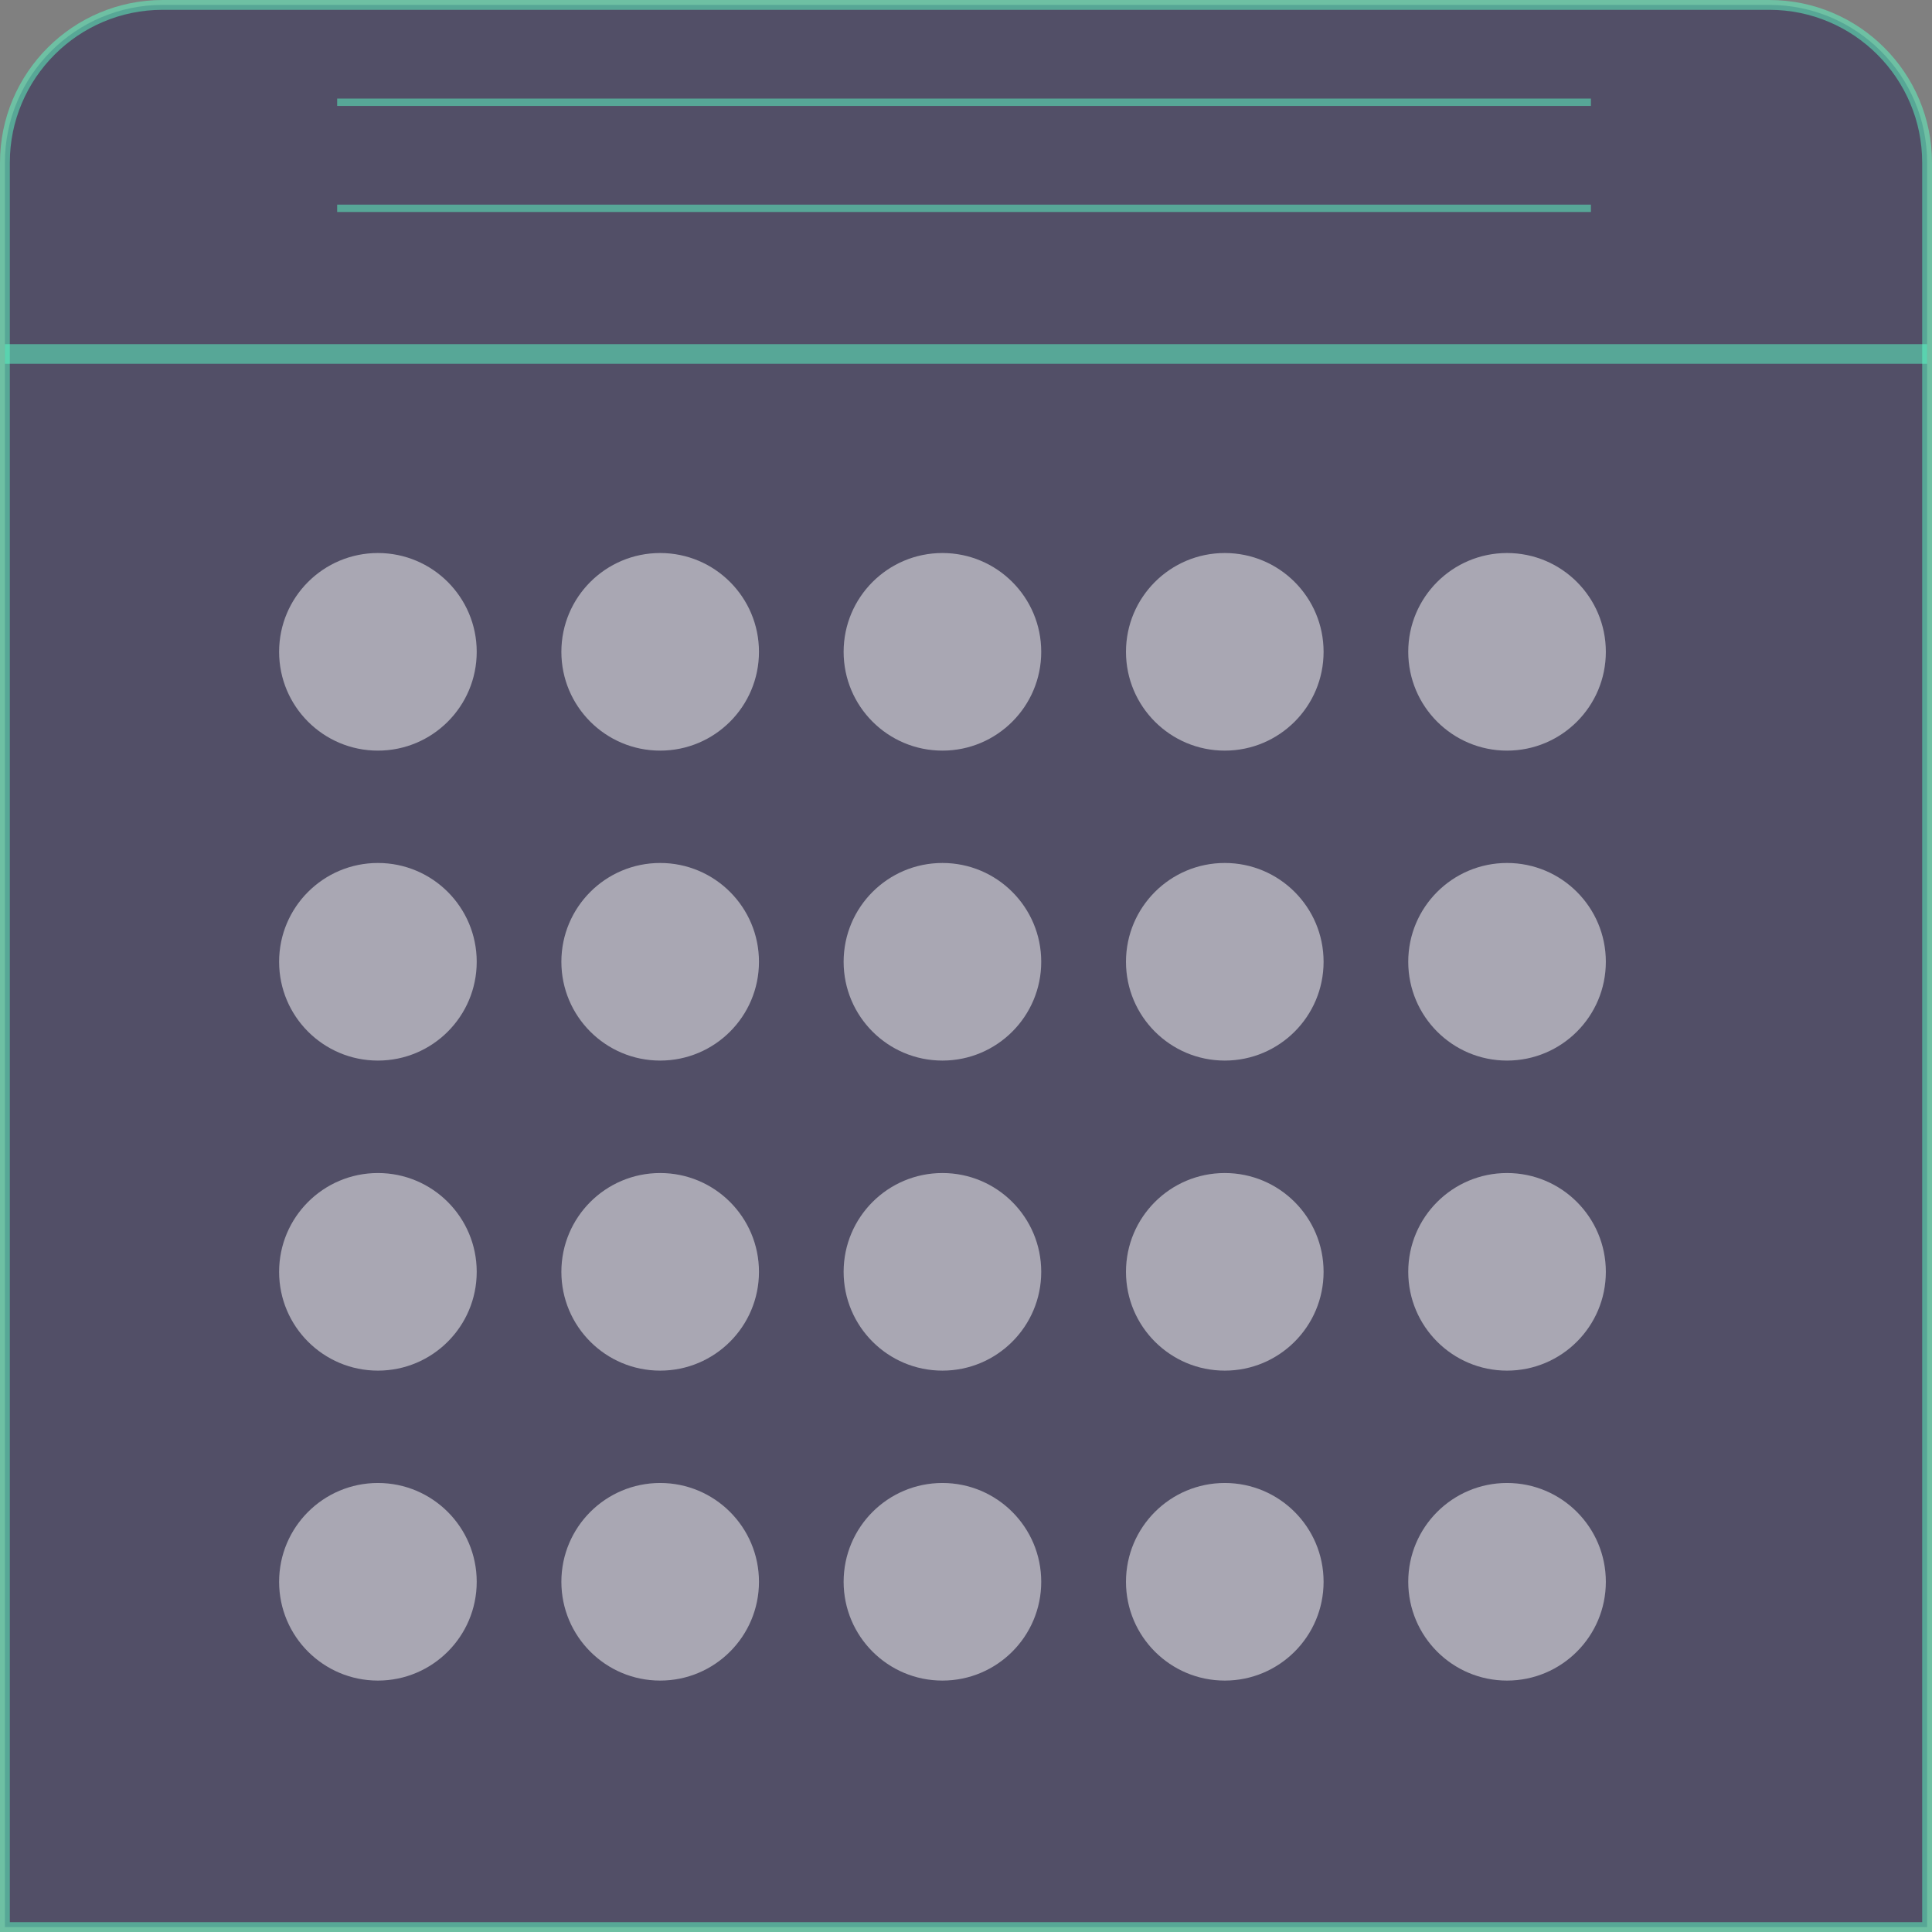 <?xml version="1.0" encoding="UTF-8"?><svg id="working_outline" xmlns="http://www.w3.org/2000/svg" viewBox="0 0 196.72 196.72"><rect x="0" y="0" width="196.72" height="196.72" fill="#808080" stroke="none"/><defs><style>.cls-1{stroke-width:.75px;}.cls-1,.cls-2,.cls-3{stroke-miterlimit:10;}.cls-1,.cls-2,.cls-3,.cls-4{opacity:.5;}.cls-1,.cls-3{fill:none;stroke:#5cffc9;}.cls-5{fill:#fff;}.cls-2{fill:#241e4e;stroke:#5cffc7;}.cls-3{stroke-width:2px;}</style></defs><path class="cls-2" d="m16.56.5h163.6c8.86,0,16.06,7.2,16.06,16.06v179.66H.5V16.56C.5,7.7,7.7.5,16.56.5Z"/><line class="cls-1" x1="34.33" y1="21.21" x2="161.99" y2="21.21"/><line class="cls-1" x1="34.33" y1="10.41" x2="161.99" y2="10.41"/><g class="cls-4"><circle class="cls-5" cx="38.48" cy="66.37" r="10.06"/><circle class="cls-5" cx="67.22" cy="66.37" r="10.06"/><circle class="cls-5" cx="95.96" cy="66.37" r="10.06"/><circle class="cls-5" cx="124.71" cy="66.37" r="10.06"/><circle class="cls-5" cx="153.45" cy="66.37" r="10.06"/></g><g class="cls-4"><circle class="cls-5" cx="38.48" cy="97.93" r="10.06"/><circle class="cls-5" cx="67.22" cy="97.93" r="10.06"/><circle class="cls-5" cx="95.96" cy="97.93" r="10.06"/><circle class="cls-5" cx="124.71" cy="97.93" r="10.06"/><circle class="cls-5" cx="153.45" cy="97.93" r="10.06"/></g><g class="cls-4"><circle class="cls-5" cx="38.48" cy="129.5" r="10.06"/><circle class="cls-5" cx="67.22" cy="129.5" r="10.06"/><circle class="cls-5" cx="95.96" cy="129.5" r="10.06"/><circle class="cls-5" cx="124.71" cy="129.5" r="10.06"/><circle class="cls-5" cx="153.45" cy="129.5" r="10.06"/></g><g class="cls-4"><circle class="cls-5" cx="38.48" cy="161.06" r="10.06"/><circle class="cls-5" cx="67.22" cy="161.06" r="10.06"/><circle class="cls-5" cx="95.96" cy="161.06" r="10.06"/><circle class="cls-5" cx="124.71" cy="161.06" r="10.06"/><circle class="cls-5" cx="153.45" cy="161.06" r="10.06"/></g><line class="cls-3" x1=".5" y1="36.04" x2="196.22" y2="36.04"/></svg>